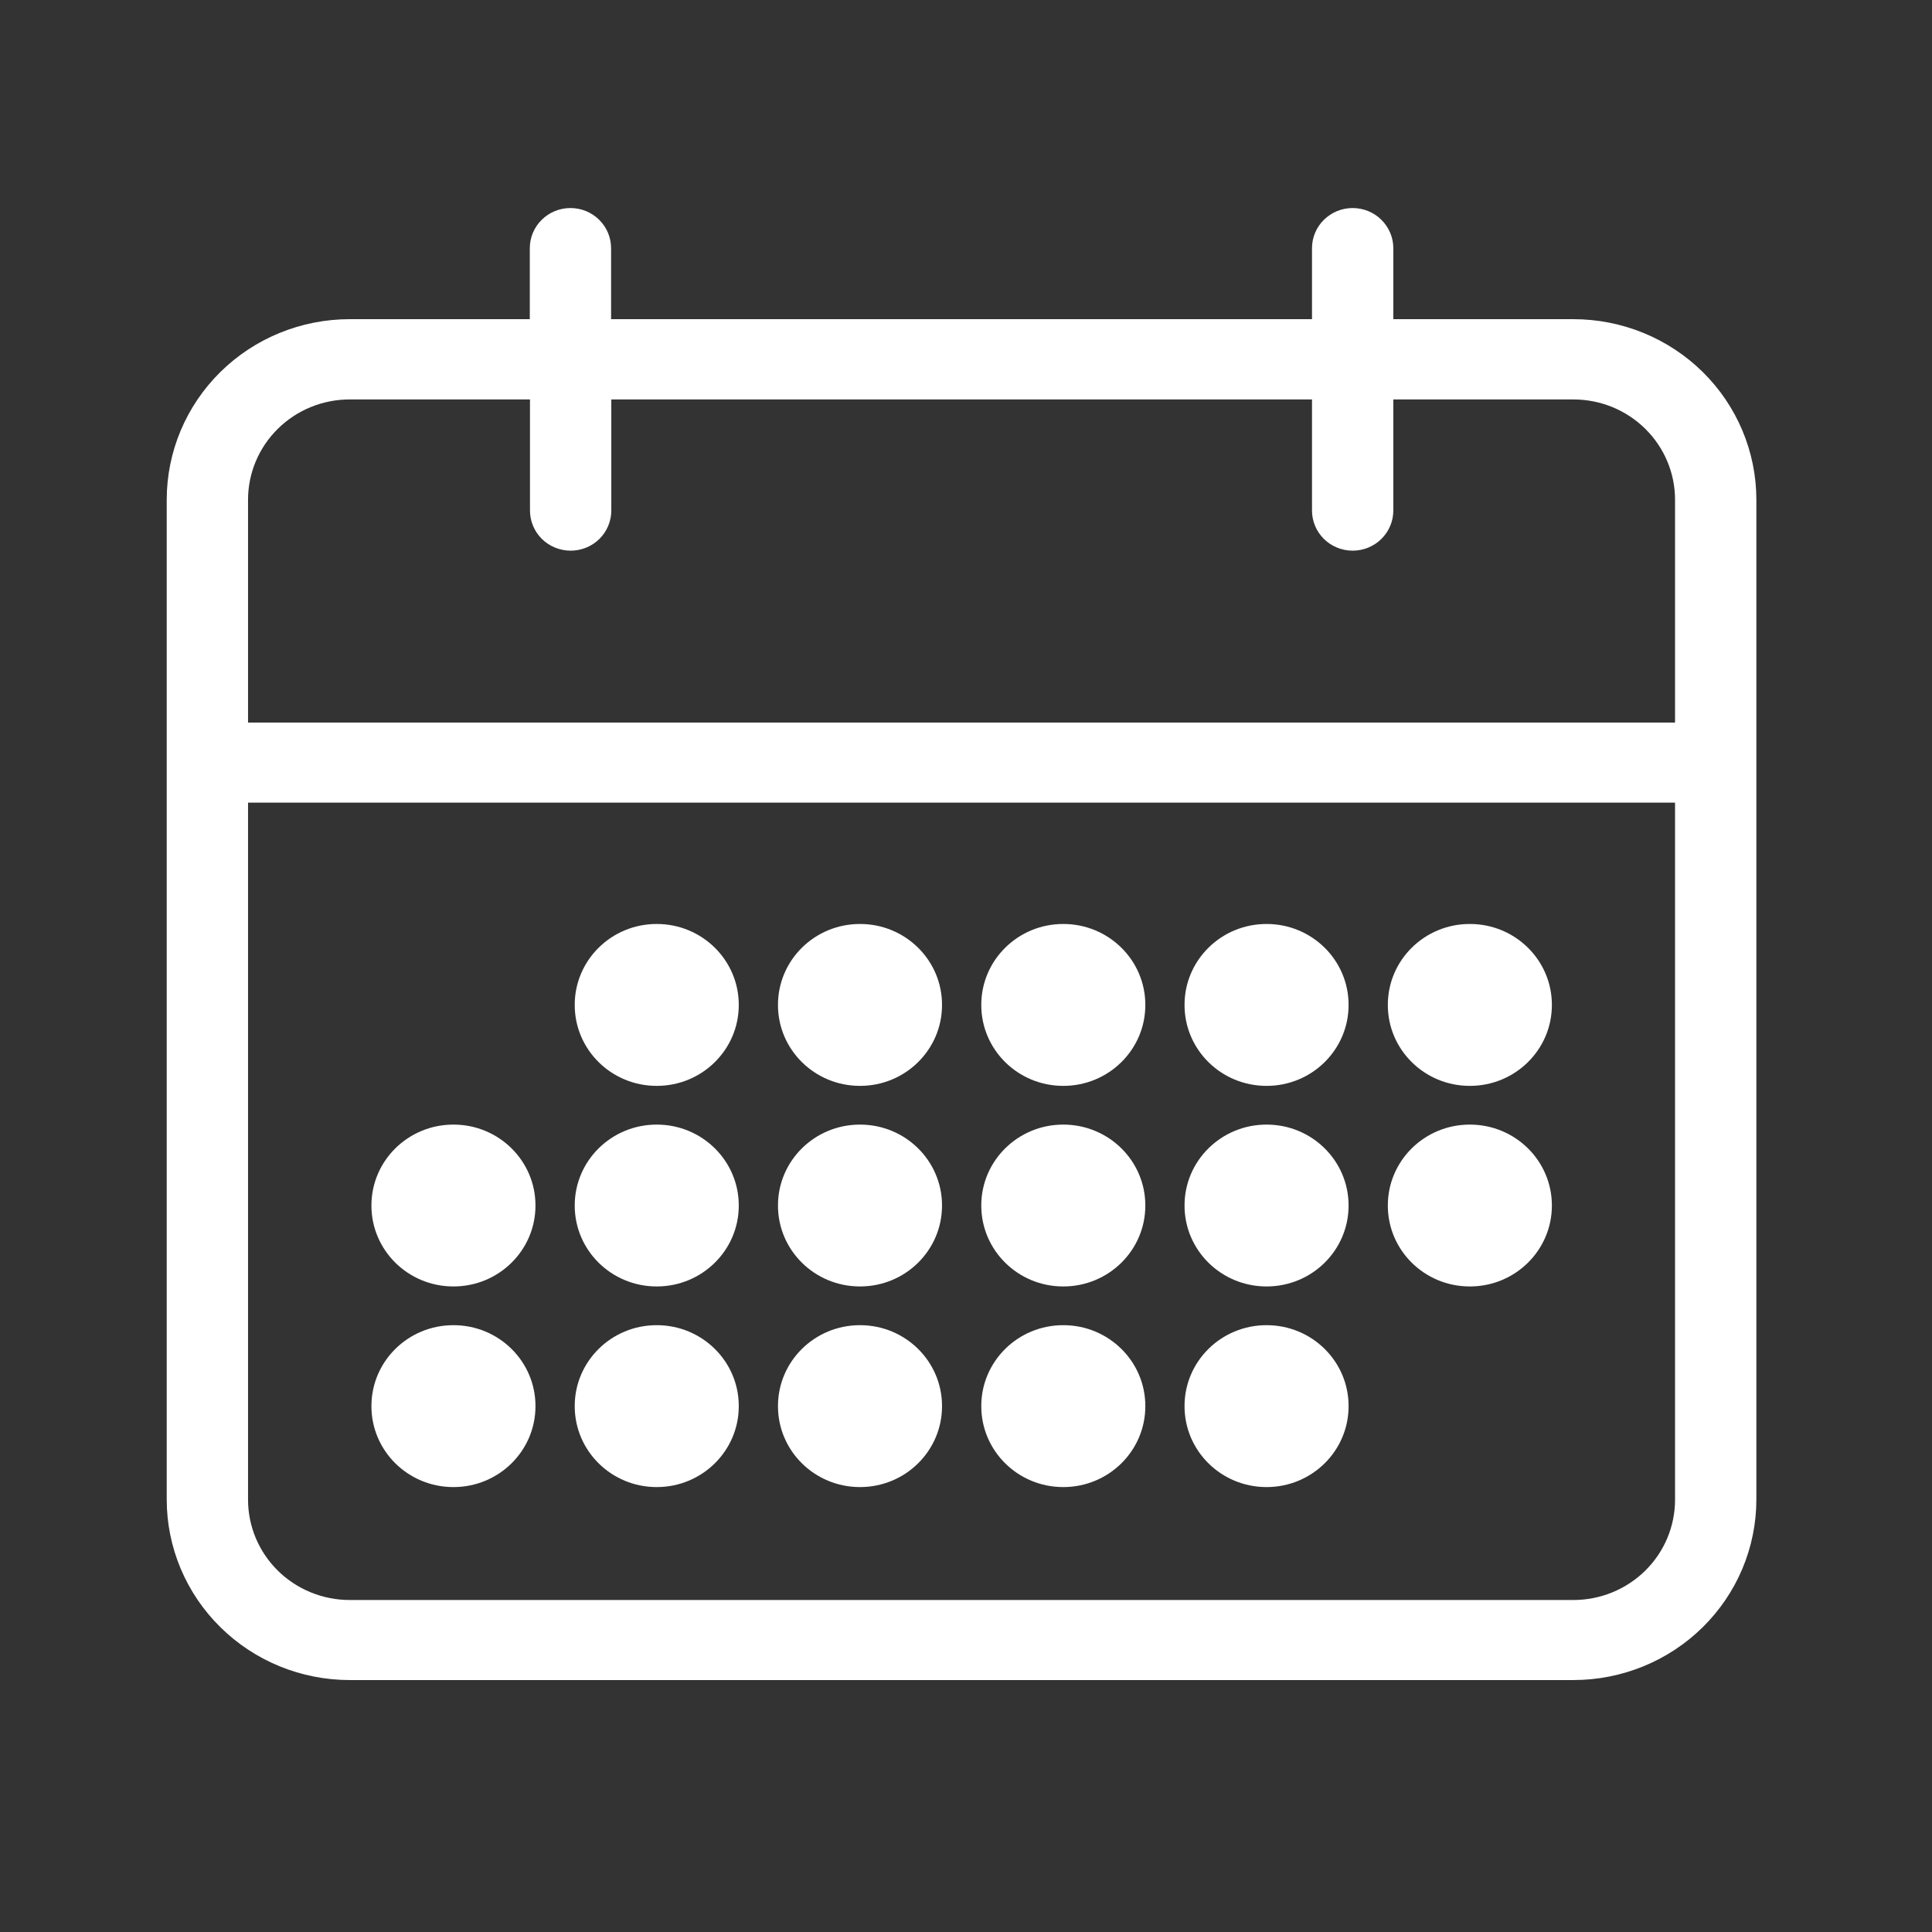 <svg width="44" height="44" viewBox="0 0 44 44" fill="none" xmlns="http://www.w3.org/2000/svg">
<rect x="0" y="0" width="44" height="44" fill="#333333" stroke="none"/>
<path d="M40 11.381C40 10.29 39.561 9.245 38.78 8.473C37.998 7.702 36.938 7.269 35.833 7.269H31.732V5.652C31.732 5.41 31.634 5.177 31.46 5.006C31.287 4.834 31.051 4.738 30.806 4.738C30.56 4.738 30.325 4.834 30.151 5.006C29.977 5.177 29.88 5.41 29.88 5.652V7.269H13.917V5.652C13.917 5.41 13.82 5.177 13.646 5.006C13.473 4.834 13.237 4.738 12.991 4.738C12.746 4.738 12.51 4.834 12.337 5.006C12.163 5.177 12.066 5.41 12.066 5.652V7.269H7.964C6.859 7.269 5.799 7.702 5.018 8.473C4.236 9.245 3.797 10.29 3.797 11.381V34.15C3.797 35.241 4.236 36.286 5.018 37.057C5.799 37.829 6.859 38.262 7.964 38.262H35.833C36.938 38.262 37.998 37.829 38.78 37.057C39.561 36.286 40 35.241 40 34.15V11.381ZM38.148 34.155C38.148 34.455 38.088 34.752 37.972 35.029C37.856 35.306 37.685 35.558 37.47 35.77C37.255 35.982 37 36.15 36.719 36.265C36.438 36.38 36.137 36.439 35.833 36.439H7.964C7.66 36.439 7.359 36.38 7.078 36.265C6.797 36.15 6.542 35.982 6.327 35.77C6.112 35.558 5.942 35.306 5.825 35.029C5.709 34.752 5.649 34.455 5.649 34.155V18.279H38.148V34.155ZM38.148 16.456H5.649V11.381C5.649 10.775 5.893 10.194 6.327 9.766C6.761 9.337 7.35 9.097 7.964 9.097H12.07V11.627C12.07 11.87 12.168 12.102 12.341 12.274C12.515 12.445 12.751 12.541 12.996 12.541C13.242 12.541 13.477 12.445 13.651 12.274C13.824 12.102 13.922 11.87 13.922 11.627V9.097H29.88V11.627C29.88 11.87 29.977 12.102 30.151 12.274C30.325 12.445 30.56 12.541 30.806 12.541C31.051 12.541 31.287 12.445 31.46 12.274C31.634 12.102 31.732 11.87 31.732 11.627V9.097H35.833C36.447 9.097 37.036 9.337 37.47 9.766C37.904 10.194 38.148 10.775 38.148 11.381V16.456Z" fill="white"/>
<path d="M14.959 21.043H14.954C13.924 21.043 13.089 21.867 13.089 22.884V22.889C13.089 23.906 13.924 24.73 14.954 24.73H14.959C15.989 24.73 16.825 23.906 16.825 22.889V22.884C16.825 21.867 15.989 21.043 14.959 21.043Z" fill="white"/>
<path d="M19.588 21.043H19.584C18.553 21.043 17.718 21.867 17.718 22.884V22.889C17.718 23.906 18.553 24.73 19.584 24.73H19.588C20.619 24.73 21.454 23.906 21.454 22.889V22.884C21.454 21.867 20.619 21.043 19.588 21.043Z" fill="white"/>
<path d="M24.218 21.043H24.213C23.183 21.043 22.348 21.867 22.348 22.884V22.889C22.348 23.906 23.183 24.73 24.213 24.73H24.218C25.248 24.73 26.084 23.906 26.084 22.889V22.884C26.084 21.867 25.248 21.043 24.218 21.043Z" fill="white"/>
<path d="M28.847 21.043H28.843C27.812 21.043 26.977 21.867 26.977 22.884V22.889C26.977 23.906 27.812 24.73 28.843 24.73H28.847C29.878 24.73 30.713 23.906 30.713 22.889V22.884C30.713 21.867 29.878 21.043 28.847 21.043Z" fill="white"/>
<path d="M33.477 21.043H33.472C32.442 21.043 31.607 21.867 31.607 22.884V22.889C31.607 23.906 32.442 24.73 33.472 24.73H33.477C34.507 24.73 35.343 23.906 35.343 22.889V22.884C35.343 21.867 34.507 21.043 33.477 21.043Z" fill="white"/>
<path d="M10.329 25.612H10.325C9.294 25.612 8.459 26.436 8.459 27.453V27.457C8.459 28.474 9.294 29.298 10.325 29.298H10.329C11.36 29.298 12.195 28.474 12.195 27.457V27.453C12.195 26.436 11.36 25.612 10.329 25.612Z" fill="white"/>
<path d="M14.959 25.612H14.954C13.924 25.612 13.089 26.436 13.089 27.453V27.457C13.089 28.474 13.924 29.298 14.954 29.298H14.959C15.989 29.298 16.825 28.474 16.825 27.457V27.453C16.825 26.436 15.989 25.612 14.959 25.612Z" fill="white"/>
<path d="M19.588 25.612H19.584C18.553 25.612 17.718 26.436 17.718 27.453V27.457C17.718 28.474 18.553 29.298 19.584 29.298H19.588C20.619 29.298 21.454 28.474 21.454 27.457V27.453C21.454 26.436 20.619 25.612 19.588 25.612Z" fill="white"/>
<path d="M24.218 25.612H24.213C23.183 25.612 22.348 26.436 22.348 27.453V27.457C22.348 28.474 23.183 29.298 24.213 29.298H24.218C25.248 29.298 26.084 28.474 26.084 27.457V27.453C26.084 26.436 25.248 25.612 24.218 25.612Z" fill="white"/>
<path d="M28.847 25.612H28.843C27.812 25.612 26.977 26.436 26.977 27.453V27.457C26.977 28.474 27.812 29.298 28.843 29.298H28.847C29.878 29.298 30.713 28.474 30.713 27.457V27.453C30.713 26.436 29.878 25.612 28.847 25.612Z" fill="white"/>
<path d="M33.477 25.612H33.472C32.442 25.612 31.607 26.436 31.607 27.453V27.457C31.607 28.474 32.442 29.298 33.472 29.298H33.477C34.507 29.298 35.343 28.474 35.343 27.457V27.453C35.343 26.436 34.507 25.612 33.477 25.612Z" fill="white"/>
<path d="M10.329 30.18H10.325C9.294 30.18 8.459 31.004 8.459 32.021V32.026C8.459 33.043 9.294 33.867 10.325 33.867H10.329C11.36 33.867 12.195 33.043 12.195 32.026V32.021C12.195 31.004 11.36 30.18 10.329 30.18Z" fill="white"/>
<path d="M14.959 30.18H14.954C13.924 30.18 13.089 31.004 13.089 32.021V32.026C13.089 33.043 13.924 33.867 14.954 33.867H14.959C15.989 33.867 16.825 33.043 16.825 32.026V32.021C16.825 31.004 15.989 30.18 14.959 30.18Z" fill="white"/>
<path d="M19.588 30.18H19.584C18.553 30.18 17.718 31.004 17.718 32.021V32.026C17.718 33.043 18.553 33.867 19.584 33.867H19.588C20.619 33.867 21.454 33.043 21.454 32.026V32.021C21.454 31.004 20.619 30.18 19.588 30.18Z" fill="white"/>
<path d="M24.218 30.18H24.213C23.183 30.18 22.348 31.004 22.348 32.021V32.026C22.348 33.043 23.183 33.867 24.213 33.867H24.218C25.248 33.867 26.084 33.043 26.084 32.026V32.021C26.084 31.004 25.248 30.18 24.218 30.18Z" fill="white"/>
<path d="M28.847 30.18H28.843C27.812 30.18 26.977 31.004 26.977 32.021V32.026C26.977 33.043 27.812 33.867 28.843 33.867H28.847C29.878 33.867 30.713 33.043 30.713 32.026V32.021C30.713 31.004 29.878 30.18 28.847 30.18Z" fill="white"/>
</svg>
